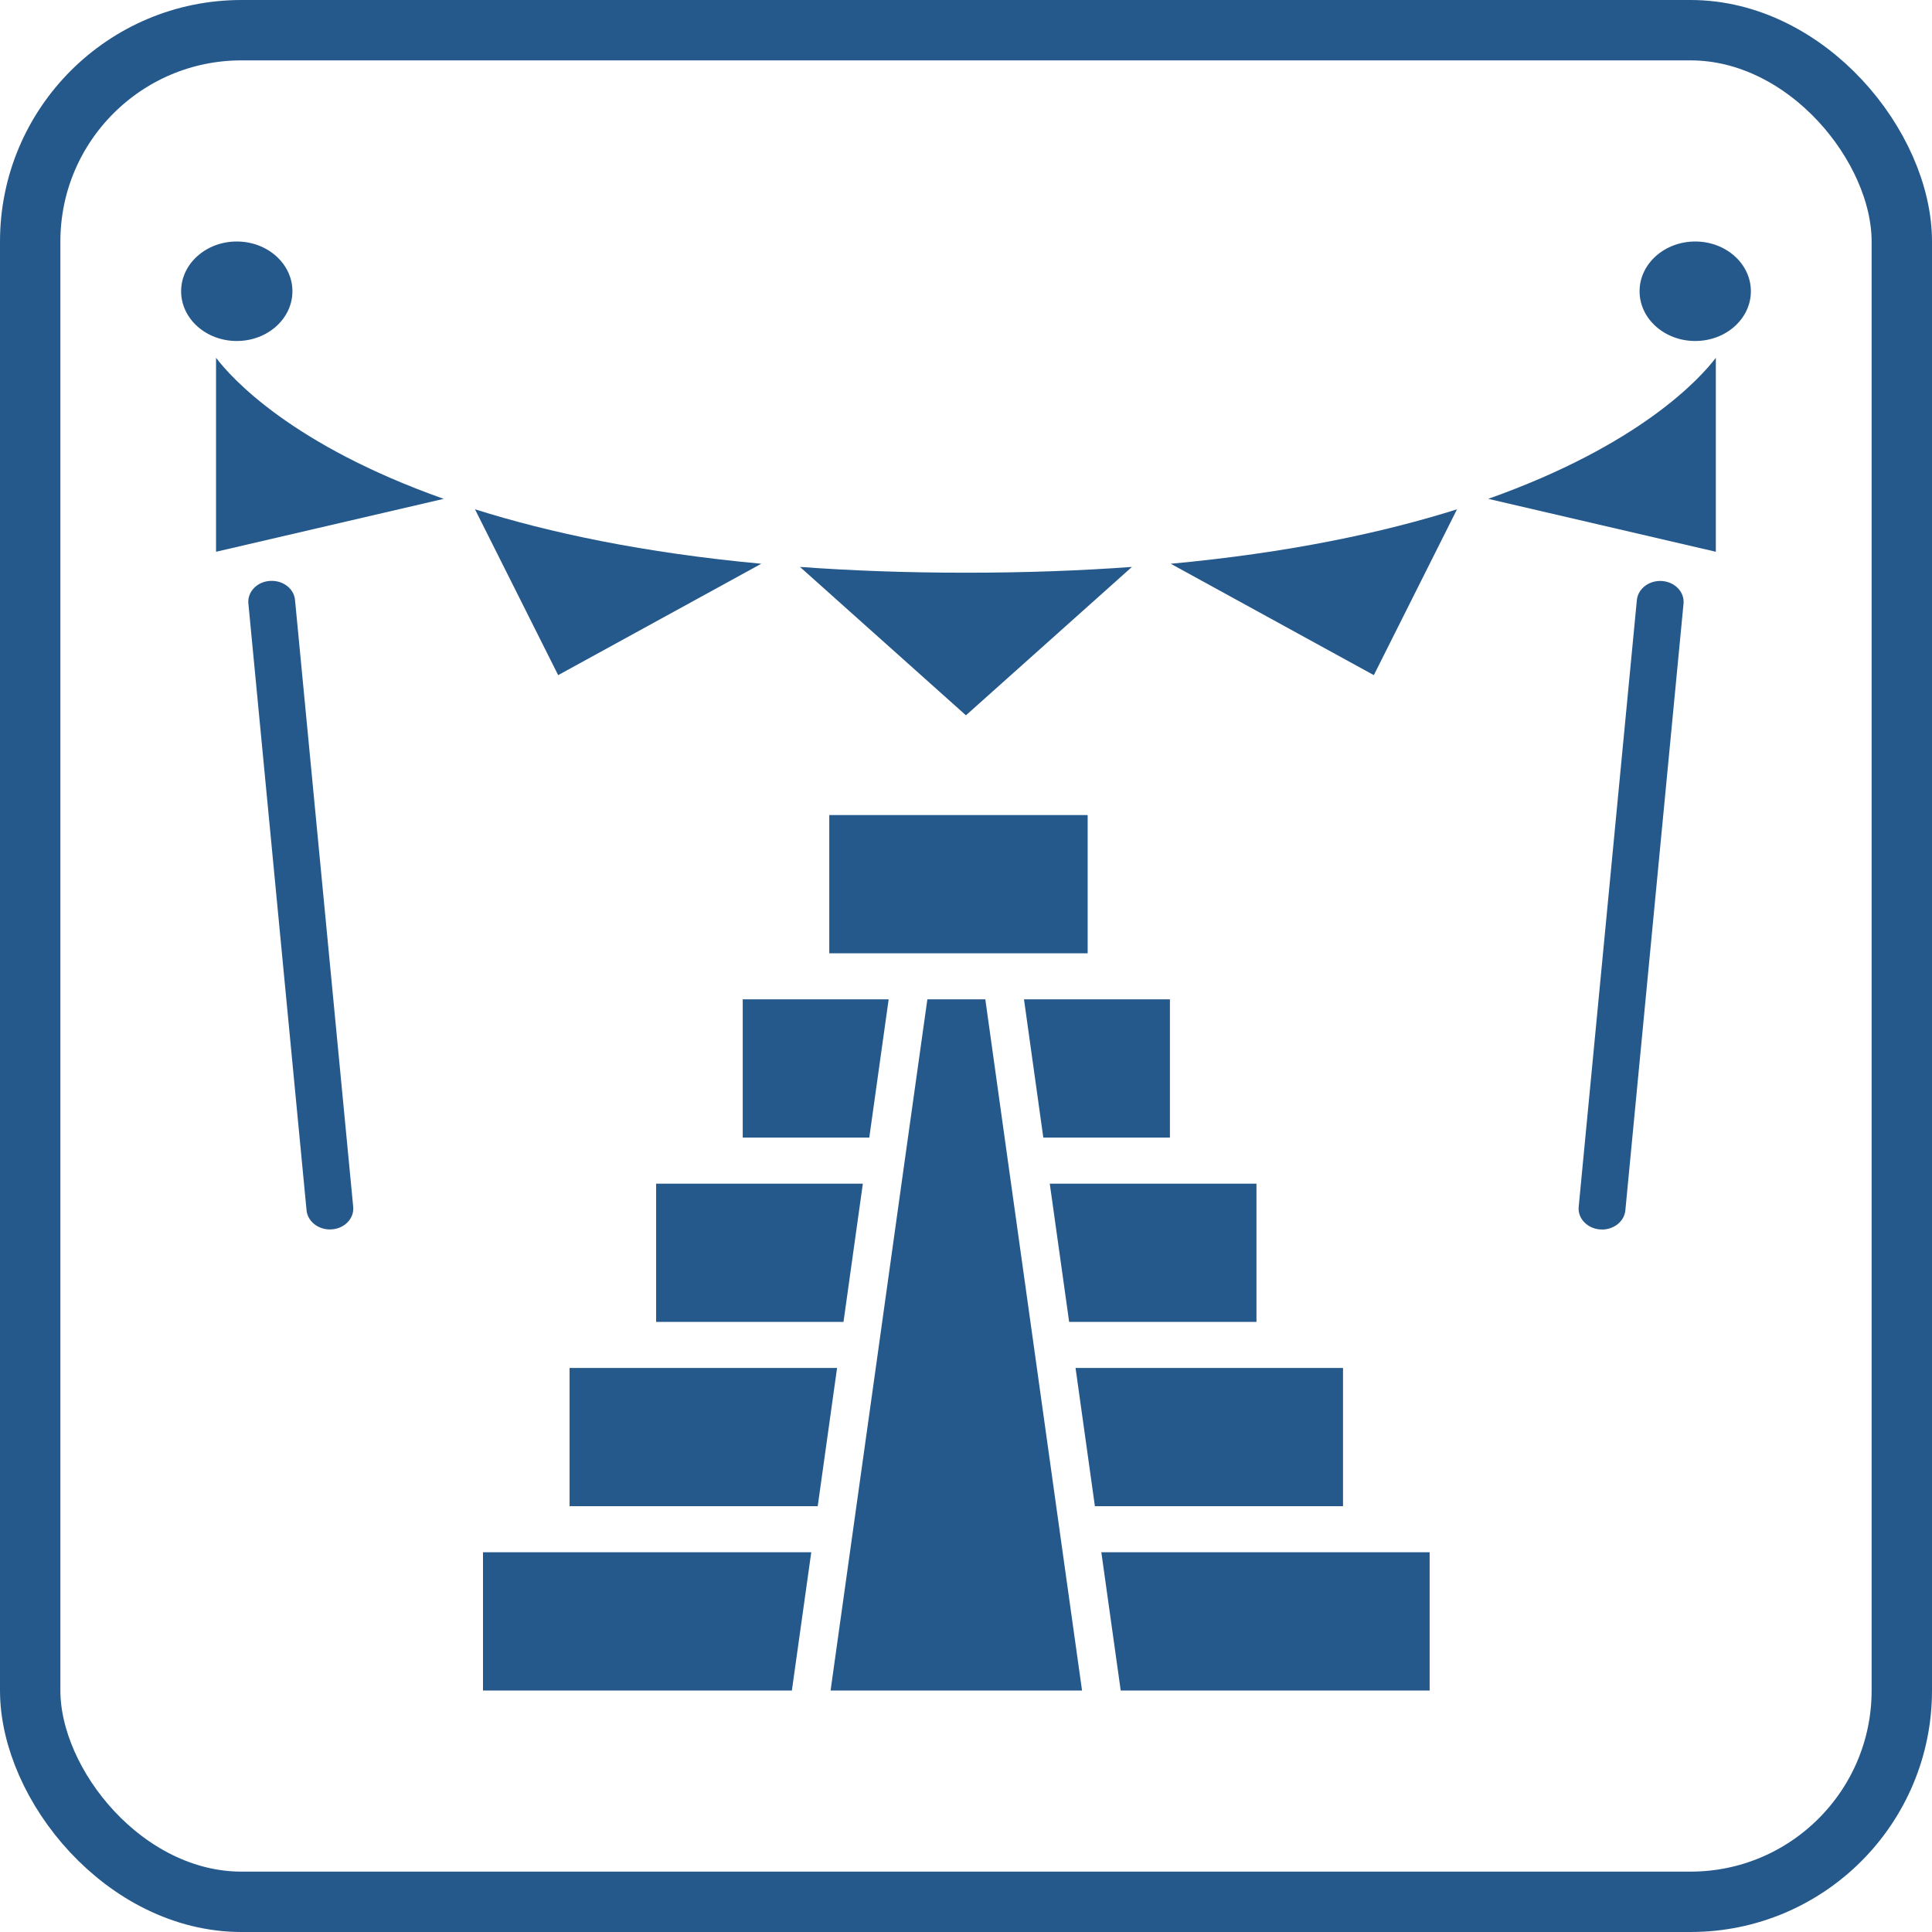 <svg width="64" height="64" viewBox="0 0 64 64" fill="none" xmlns="http://www.w3.org/2000/svg">
<rect x="1" y="1" width="62" height="62" rx="7" stroke="#25598B" stroke-width="2"/>
<path d="M36.483 51.421L37.125 56H47.359V51.421H36.483Z" fill="#25598B"/>
<path d="M18.868 45.316V49.895H27.088L27.729 45.316H18.868Z" fill="#25598B"/>
<path d="M28.583 39.21H21.735V43.79H27.942L28.583 39.21Z" fill="#25598B"/>
<path d="M34.561 37.684H38.755V33.105H33.921L34.561 37.684Z" fill="#25598B"/>
<path d="M34.27 44.758L33.315 37.939L32.64 33.105H30.72L29.937 38.684L29.036 45.134L27.514 56H35.844L35.024 50.149L34.27 44.758Z" fill="#25598B"/>
<path d="M35.417 43.79H41.622V39.21H34.775L35.417 43.79Z" fill="#25598B"/>
<path d="M36.03 27H27.471V31.579H36.03V27Z" fill="#25598B"/>
<path d="M29.438 33.105H24.604V37.684H28.796L29.438 33.105Z" fill="#25598B"/>
<path d="M44.489 45.316H35.629L36.27 49.895H44.489V45.316Z" fill="#25598B"/>
<path d="M16 56H26.232L26.874 51.421H16V56Z" fill="#25598B"/>
<path d="M56.157 11.296C57.175 11.296 58 10.558 58 9.648C58 8.738 57.175 8 56.157 8C55.139 8 54.313 8.738 54.313 9.648C54.313 10.558 55.139 11.296 56.157 11.296Z" fill="#25598B"/>
<path d="M7.157 11.853V18.278L14.698 16.525C9.659 14.741 7.666 12.522 7.157 11.853Z" fill="#25598B"/>
<path d="M15.735 16.872L18.49 22.365L25.218 18.675C21.314 18.312 18.202 17.649 15.738 16.872H15.735Z" fill="#25598B"/>
<path d="M31.998 18.972C30.019 18.972 28.191 18.903 26.5 18.78L31.998 23.696L37.497 18.78C35.806 18.903 33.978 18.972 31.998 18.972Z" fill="#25598B"/>
<path d="M38.782 18.675L45.51 22.365L48.265 16.872C45.798 17.649 42.689 18.312 38.785 18.675H38.782Z" fill="#25598B"/>
<path d="M49.299 16.525L56.839 18.278V11.853C56.331 12.522 54.338 14.738 49.299 16.525Z" fill="#25598B"/>
<path d="M53.072 40.727C53.05 40.727 53.029 40.727 53.004 40.727C52.576 40.694 52.259 40.358 52.296 39.978L54.223 19.879C54.261 19.496 54.636 19.216 55.061 19.247C55.489 19.28 55.806 19.616 55.769 19.996L53.842 40.095C53.808 40.455 53.469 40.73 53.069 40.73L53.072 40.727Z" fill="#25598B"/>
<path d="M7.843 11.296C8.861 11.296 9.687 10.558 9.687 9.648C9.687 8.738 8.861 8 7.843 8C6.825 8 6 8.738 6 9.648C6 10.558 6.825 11.296 7.843 11.296Z" fill="#25598B"/>
<path d="M10.928 40.727C10.531 40.727 10.189 40.455 10.155 40.092L8.228 19.993C8.191 19.61 8.507 19.274 8.936 19.244C9.364 19.213 9.739 19.493 9.773 19.876L11.7 39.975C11.738 40.358 11.421 40.694 10.993 40.724C10.971 40.724 10.95 40.724 10.925 40.724L10.928 40.727Z" fill="#25598B"/>
</svg>
